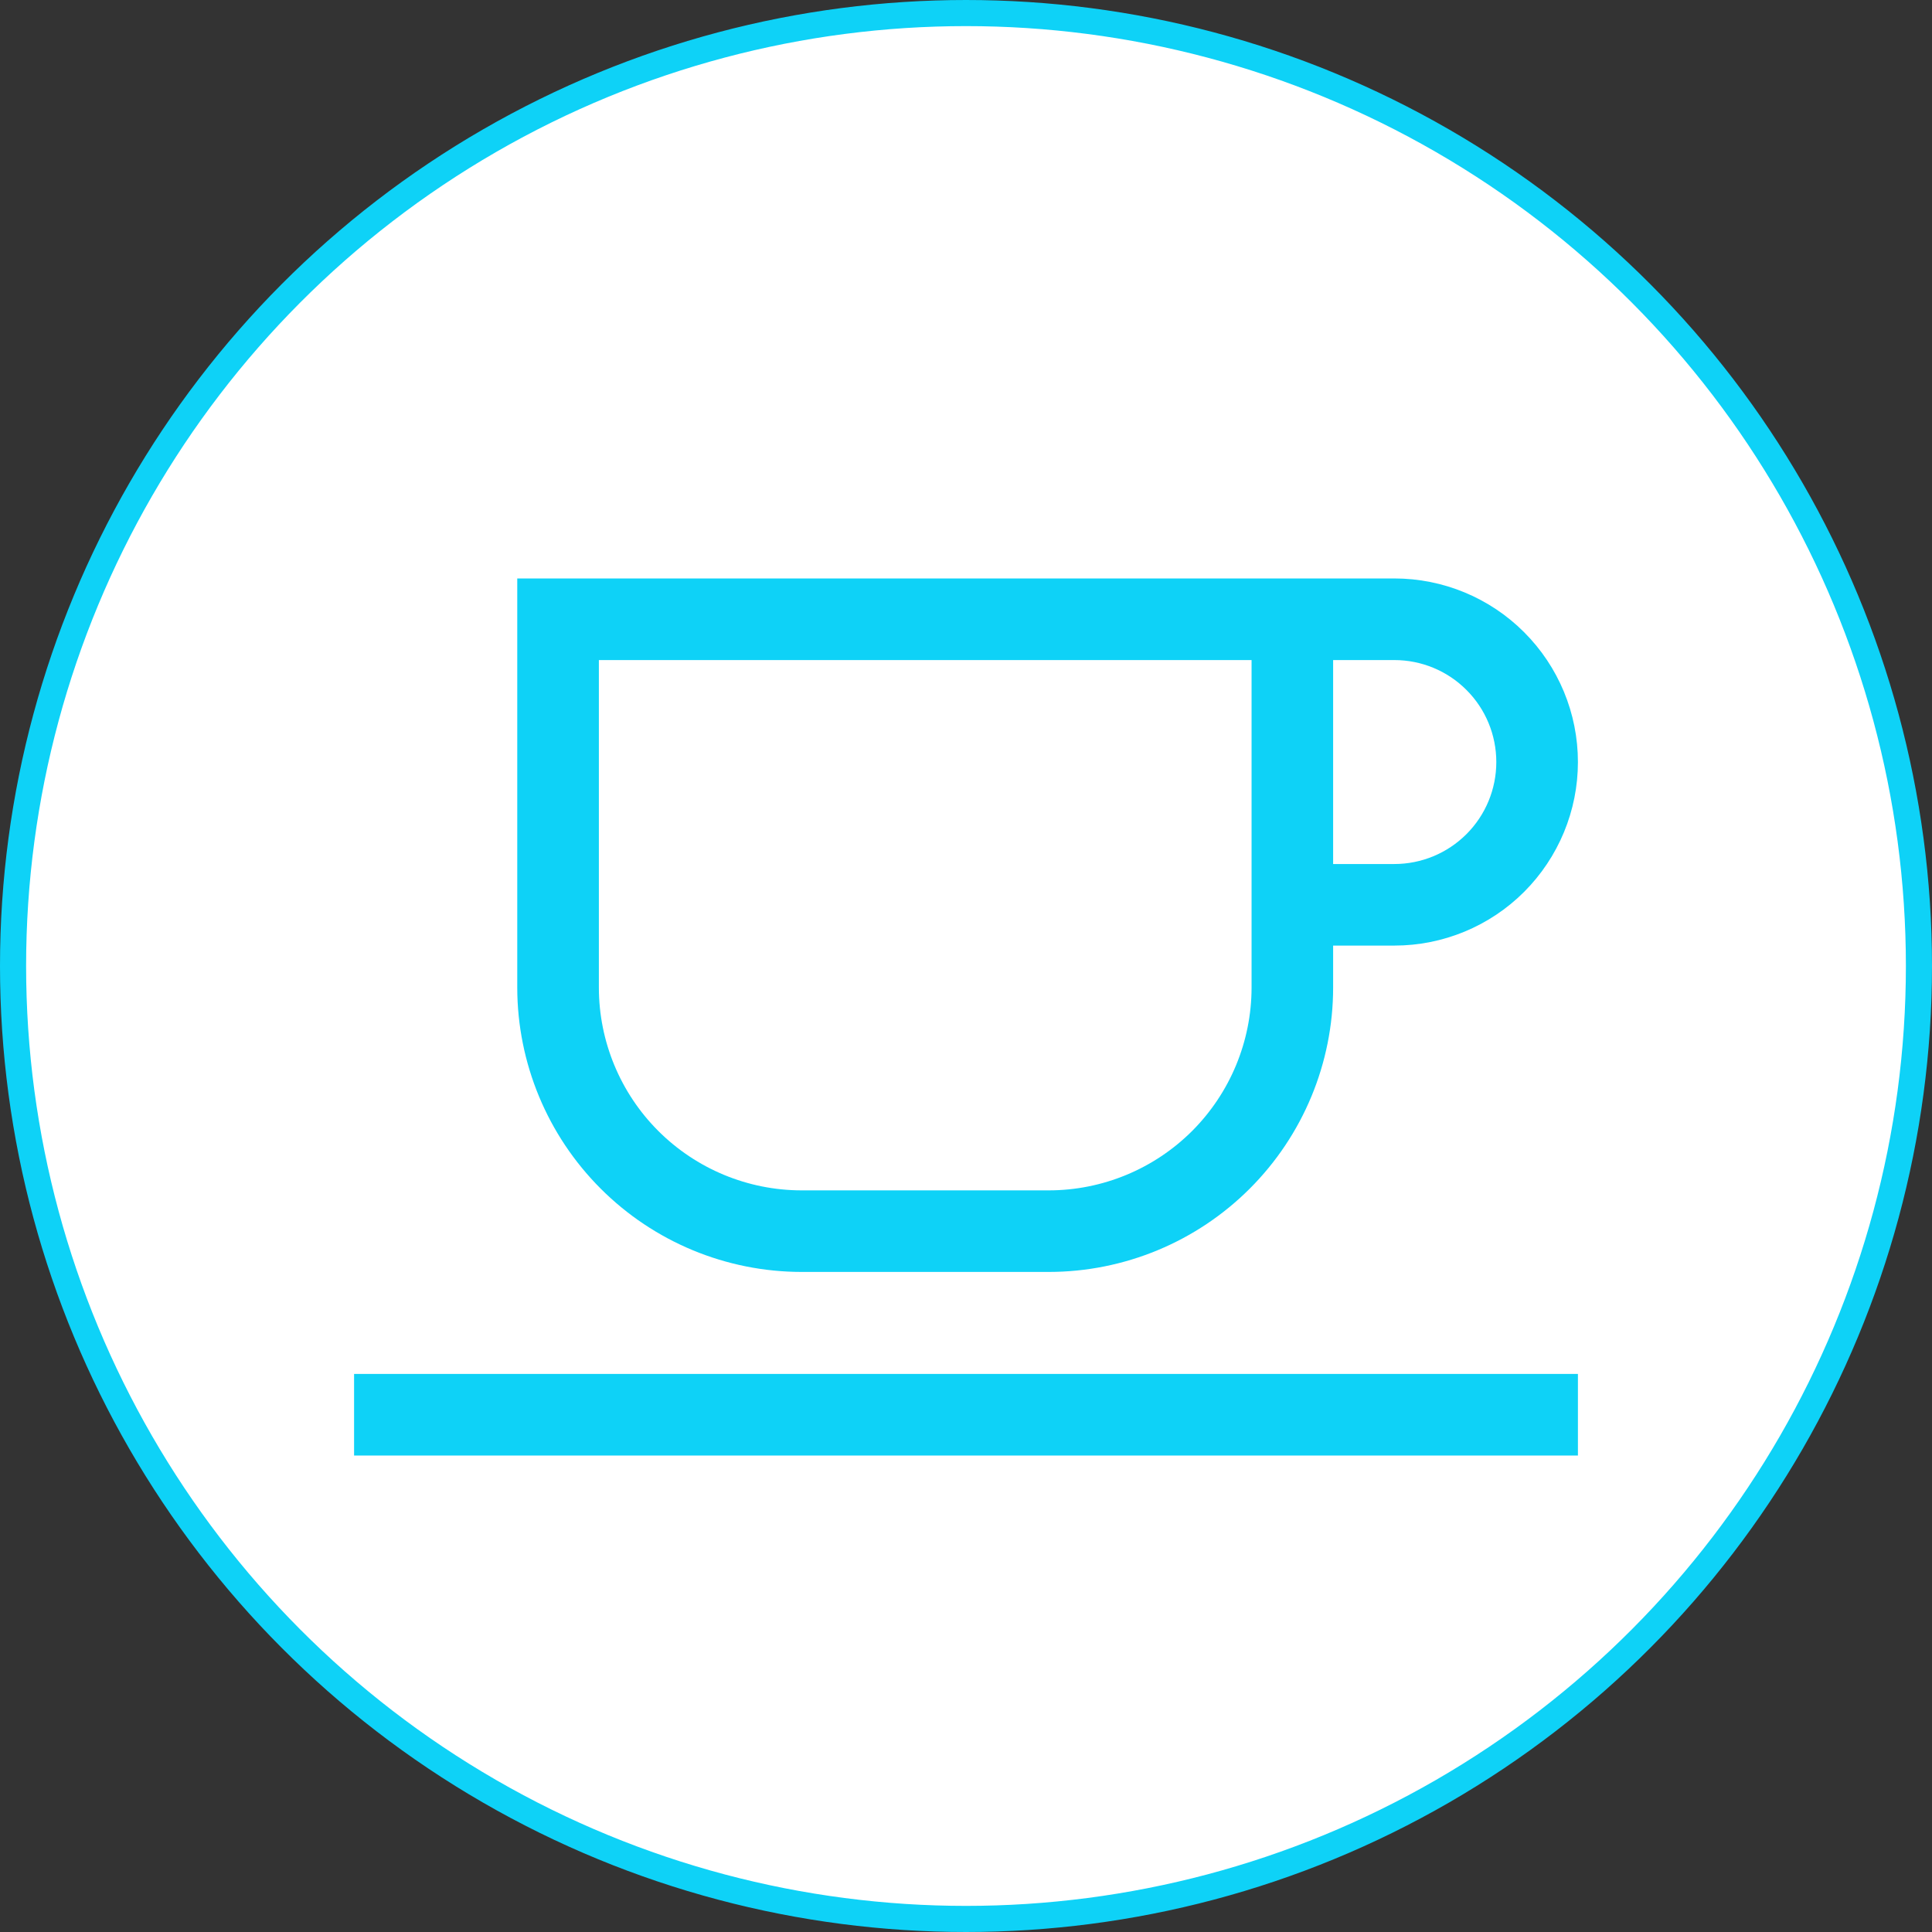 <svg width="37" height="37" viewBox="0 0 37 37" fill="none" xmlns="http://www.w3.org/2000/svg">
    <rect x="0" y="0" width="37" height="37" fill="#333333" stroke="none"/>
    <circle cx="18.5" cy="18.5" r="18.25" fill="white" stroke="#0ED2F7" stroke-width="0.5"/>
    <path d="M15.351 24.359H20.087C21.53 24.358 22.914 23.784 23.935 22.763C24.956 21.742 25.53 20.358 25.531 18.915V18.109H26.703C27.636 18.109 28.53 17.739 29.189 17.08C29.848 16.42 30.219 15.526 30.219 14.594C30.219 13.661 29.848 12.767 29.189 12.108C28.53 11.448 27.636 11.078 26.703 11.078H9.906V18.915C9.908 20.358 10.482 21.742 11.503 22.763C12.523 23.784 13.907 24.358 15.351 24.359ZM25.531 12.641H26.703C27.221 12.641 27.718 12.846 28.084 13.213C28.451 13.579 28.656 14.076 28.656 14.594C28.656 15.112 28.451 15.608 28.084 15.975C27.718 16.341 27.221 16.547 26.703 16.547H25.531V12.641ZM11.469 12.641H23.969V18.915C23.968 19.944 23.558 20.931 22.831 21.659C22.103 22.386 21.116 22.796 20.087 22.797H15.351C14.321 22.796 13.335 22.386 12.607 21.659C11.879 20.931 11.47 19.944 11.469 18.915V12.641ZM6.781 26.312H30.219V27.875H6.781V26.312Z" fill="#0ED2F7"/>
</svg>